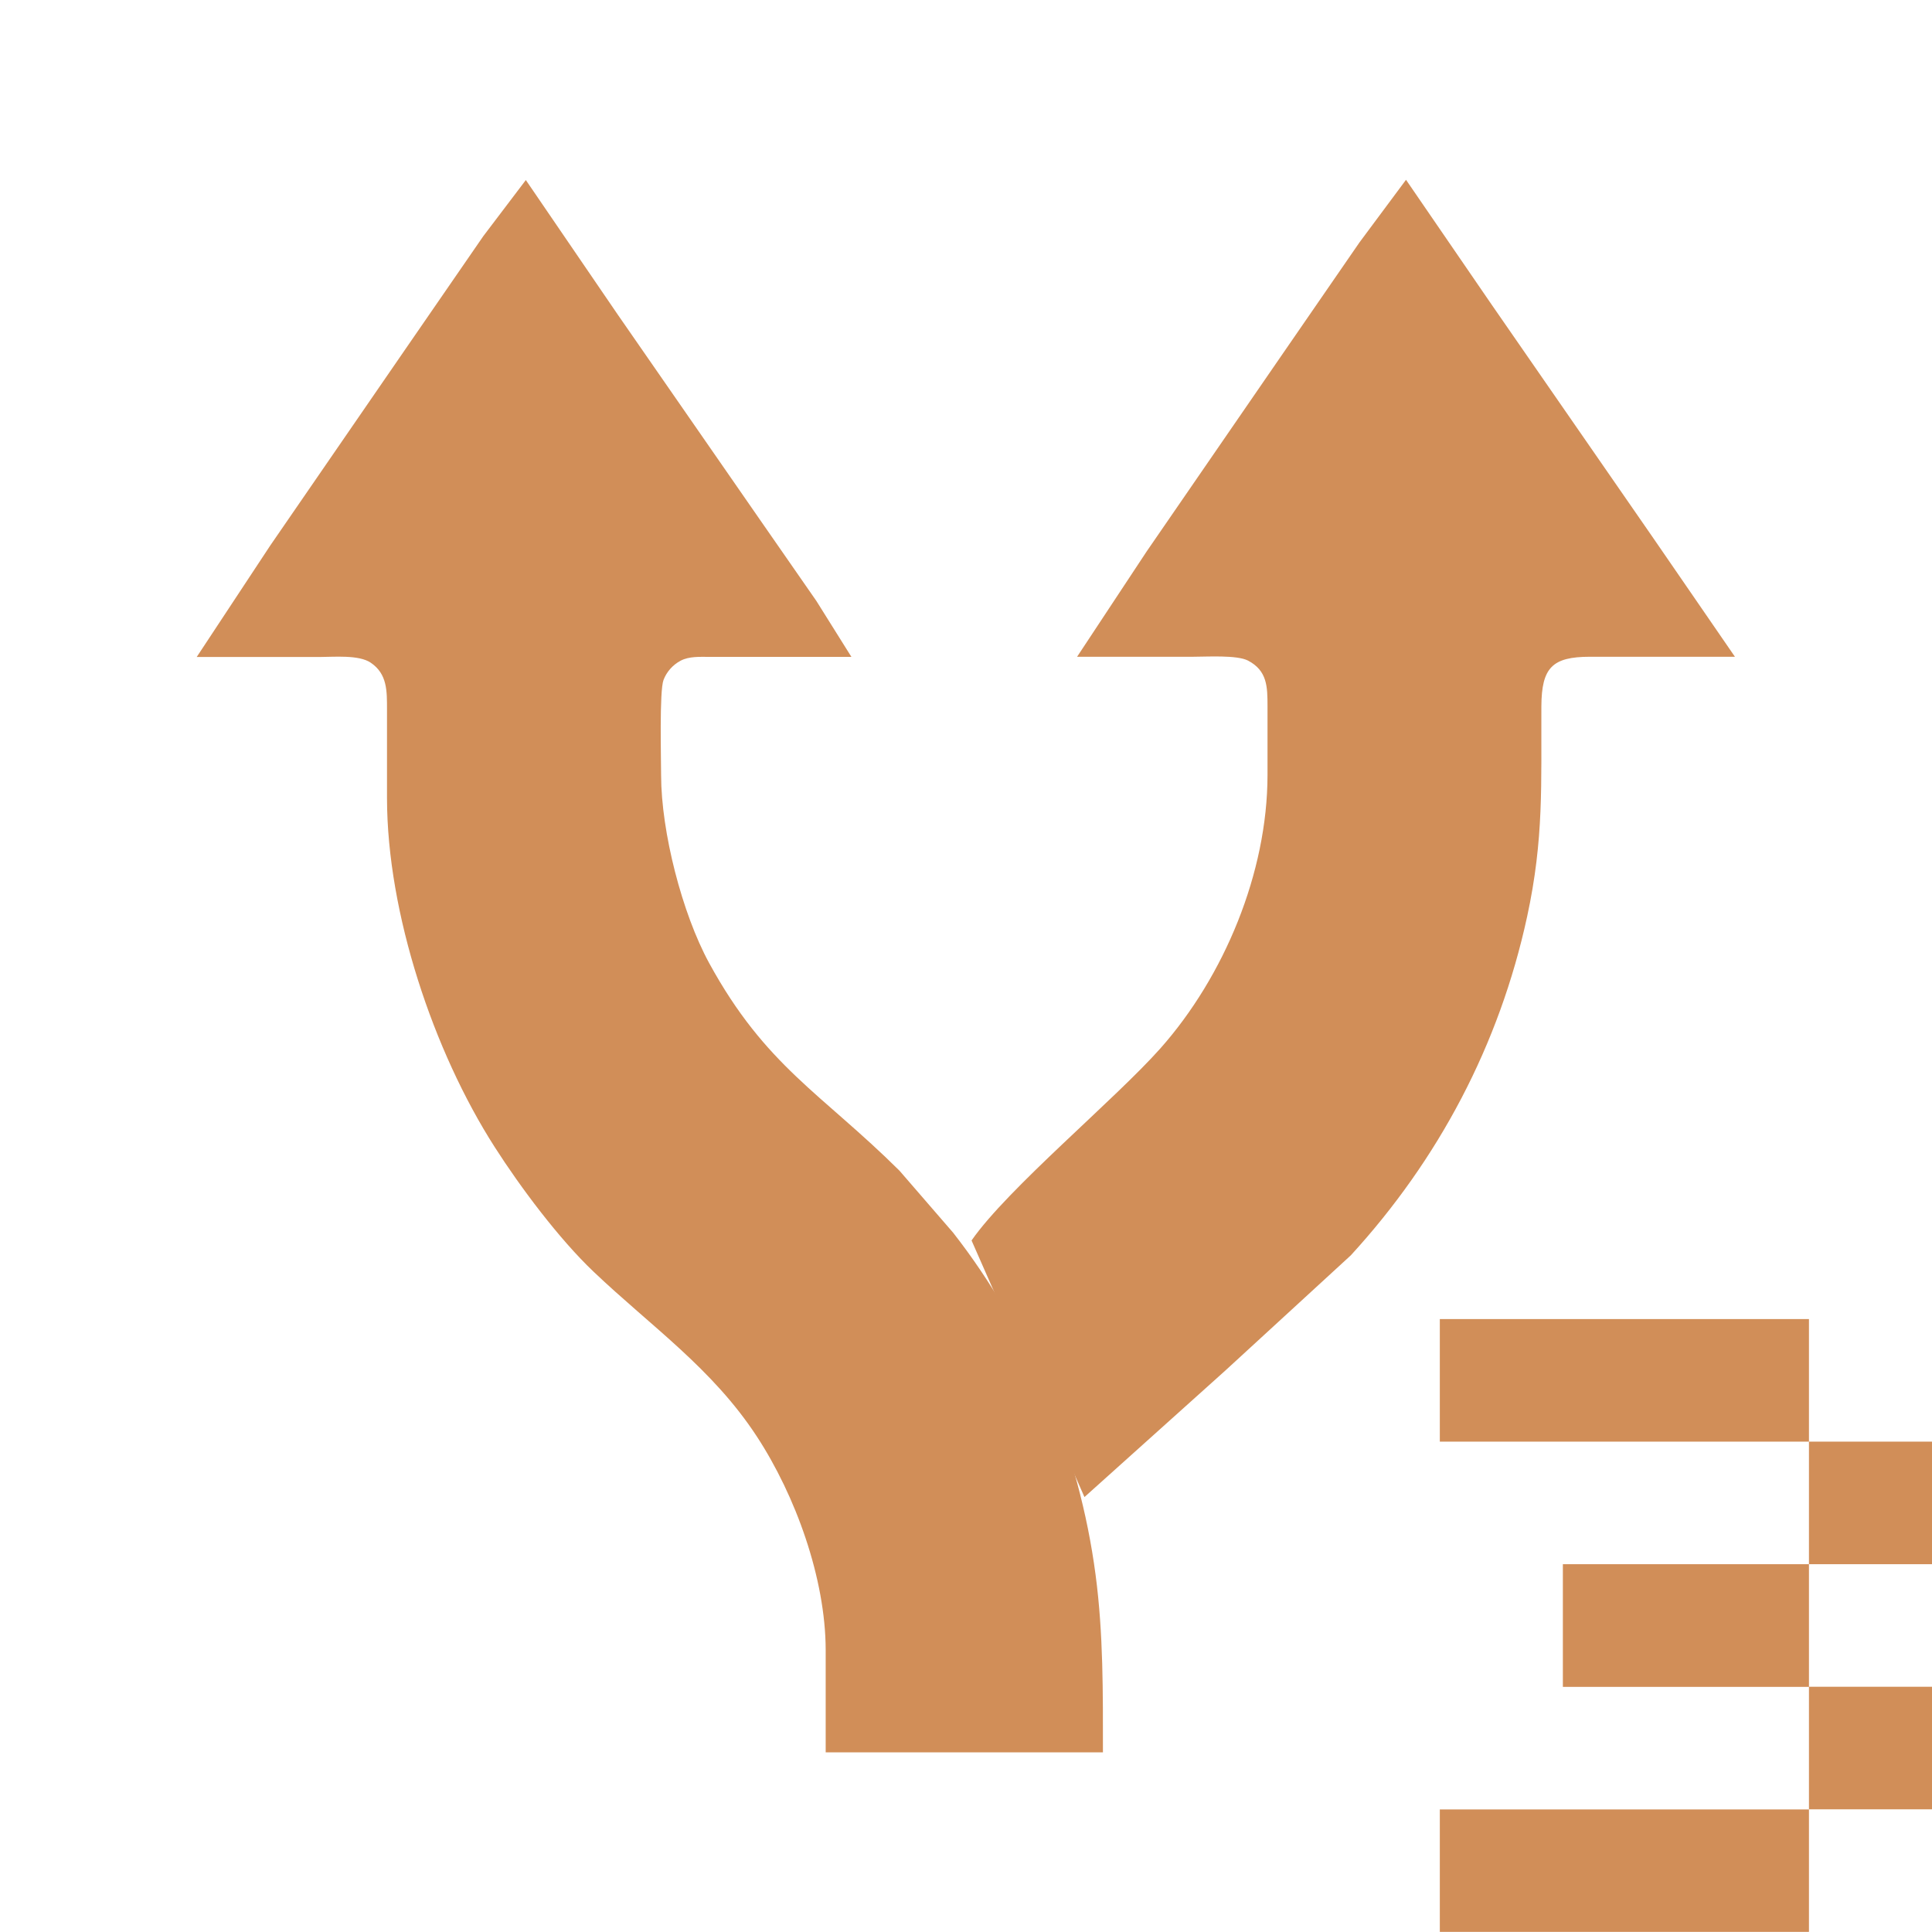<?xml version="1.0" encoding="UTF-8" standalone="no"?>
<!-- Created with Inkscape (http://www.inkscape.org/) -->

<svg
   id="svg298"
   version="1.1"
   viewBox="0 0 16 16"
   height="16"
   width="16"
   xmlns="http://www.w3.org/2000/svg"
   xmlns:svg="http://www.w3.org/2000/svg">
  <defs
     id="defs295" />
  <g
     id="layer3"
     style="display:inline"
     transform="translate(-40,-40)">
    <path
       style="display:inline;fill:#d18e58;fill-opacity:1;fill-rule:nonzero;stroke:none;stroke-width:0.5;stroke-linecap:butt;stroke-linejoin:miter;stroke-miterlimit:4;stroke-dasharray:none;stroke-dashoffset:0;stroke-opacity:1;paint-order:normal"
       d="m 48.046,50.273 c 0.3,-0.432 1.188,-1.167 1.565,-1.592 0.527,-0.595 0.885,-1.453 0.886,-2.261 v -0.572 c -2.67e-4,-0.159 -0.001,-0.293 -0.161,-0.377 -0.091,-0.048 -0.342,-0.032 -0.454,-0.032 h -0.962 l 0.576,-0.872 1.106,-1.607 0.657,-0.953 0.385,-0.518 0.71,1.035 1.339,1.934 0.675,0.981 h -1.202 c -0.31,5.45e-4 -0.399,0.089 -0.401,0.409 -0.003,0.645 0.022,1.096 -0.118,1.743 -0.23,1.062 -0.733,2.011 -1.46,2.805 l -1.039,0.954 -1.167,1.048"
       id="path1830"
       mask="none" />
    <path
       style="fill:#d18e58;fill-opacity:1;stroke:none;stroke-width:0.5;stroke-dasharray:none;stroke-opacity:1;paint-order:normal"
       d="m 44.354,41.49 0.763,1.117 1.171,1.689 0.473,0.681 0.29,0.463 h -1.175 c -0.079,0 -0.169,-0.006 -0.24,0.032 -0.064,0.034 -0.115,0.091 -0.141,0.159 -0.035,0.092 -0.02,0.652 -0.02,0.79 8.01e-4,0.469 0.174,1.143 0.397,1.553 0.468,0.857 0.931,1.08 1.577,1.721 l 0.444,0.513 c 0.631,0.806 1.045,1.811 1.18,2.833 0.065,0.489 0.061,0.978 0.061,1.471 H 46.838 V 53.665 C 46.837,53.072 46.588,52.385 46.267,51.895 45.898,51.331 45.39,50.983 44.915,50.531 44.63,50.26 44.31,49.833 44.096,49.498 43.589,48.706 43.206,47.562 43.205,46.611 v -0.735 c -2.67e-4,-0.151 0.004,-0.294 -0.135,-0.388 -0.099,-0.067 -0.306,-0.047 -0.426,-0.047 h -1.015 l 0.611,-0.926 1.106,-1.607 0.657,-0.953 0.351,-0.463 z"
       id="path1832" />
    <path
       d="M 52.943,52.954 H 54.981 V 51.939 H 51.924 V 50.924 H 54.981 v 1.015 H 56 v 1.015 h -1.019 v 1.015 H 56 v 1.015 h -1.019 v 1.015 H 51.924 V 54.985 H 54.981 v -1.015 h -2.038 z"
       id="path199350"
       style="fill:#d18e58;stroke:none;stroke-width:0;stroke-dasharray:none;stroke-opacity:1;paint-order:stroke fill markers" />
  </g>
</svg>
